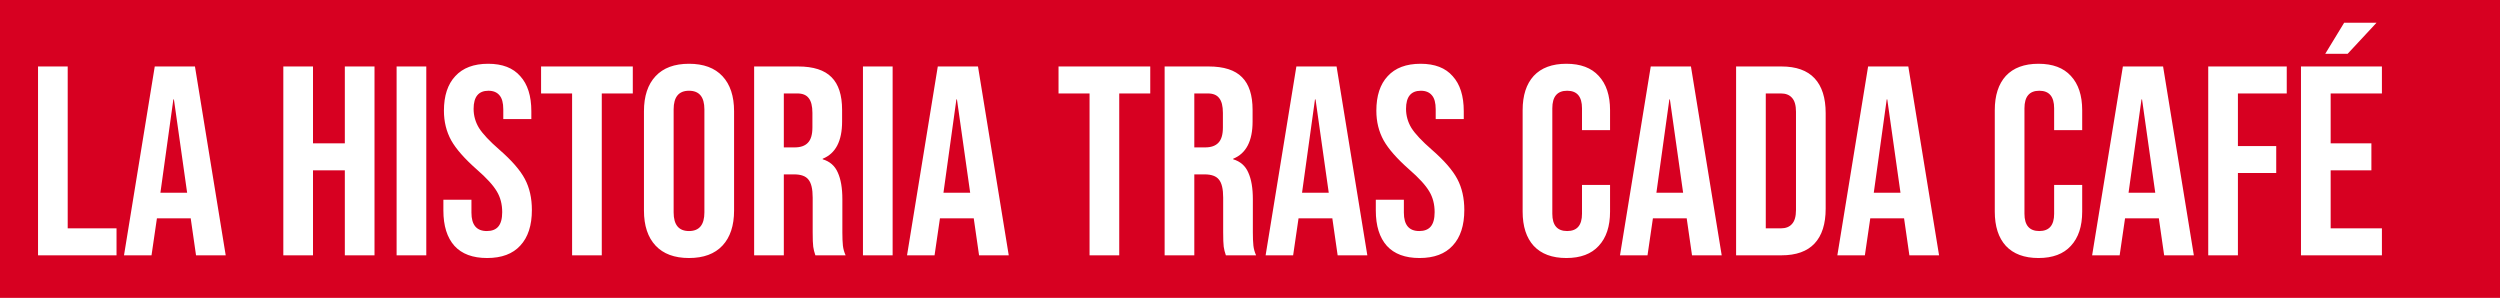 <svg class="section__showcasePromo__product__letters2" width="235" height="28" viewBox="0 0 235 28" fill="none" xmlns="http://www.w3.org/2000/svg">
<path fill-rule="evenodd" clip-rule="evenodd" d="M235 0H0V28H235V0ZM6.364 6.248H3.575V24H10.954V21.464H6.364V6.248ZM18.326 6.248H14.547L11.656 24H14.243L14.75 20.526H17.92V20.475L18.427 24H21.217L18.326 6.248ZM16.348 9.342L17.59 18.116H15.079L16.297 9.342H16.348ZM29.422 6.248H26.632V24H29.422V16.011H32.414V24H35.204V6.248H32.414V13.475H29.422V6.248ZM40.071 6.248H37.281V24H40.071V6.248ZM42.718 23.112C43.411 23.873 44.434 24.254 45.787 24.254C47.156 24.254 48.196 23.865 48.906 23.087C49.633 22.309 49.997 21.193 49.997 19.739C49.997 18.623 49.777 17.651 49.337 16.823C48.898 15.995 48.095 15.073 46.928 14.059C46.015 13.264 45.381 12.588 45.026 12.03C44.688 11.472 44.519 10.872 44.519 10.229C44.519 9.096 44.984 8.53 45.914 8.53C46.37 8.53 46.717 8.674 46.953 8.961C47.19 9.232 47.309 9.671 47.309 10.28V11.193H49.946V10.457C49.946 9.02 49.599 7.921 48.906 7.161C48.23 6.383 47.224 5.994 45.888 5.994C44.536 5.994 43.505 6.383 42.794 7.161C42.084 7.921 41.729 9.003 41.729 10.407C41.729 11.438 41.958 12.368 42.414 13.196C42.87 14.008 43.674 14.921 44.823 15.935C45.736 16.73 46.362 17.415 46.7 17.989C47.038 18.547 47.207 19.198 47.207 19.942C47.207 20.568 47.08 21.024 46.827 21.312C46.59 21.582 46.235 21.718 45.762 21.718C44.798 21.718 44.316 21.143 44.316 19.993V18.776H41.678V19.79C41.678 21.227 42.025 22.335 42.718 23.112ZM50.861 8.784H53.777V24H56.567V8.784H59.483V6.248H50.861V8.784ZM61.623 23.087C62.35 23.865 63.398 24.254 64.767 24.254C66.137 24.254 67.185 23.865 67.912 23.087C68.639 22.309 69.003 21.21 69.003 19.79V10.457C69.003 9.037 68.639 7.938 67.912 7.161C67.185 6.383 66.137 5.994 64.767 5.994C63.398 5.994 62.35 6.383 61.623 7.161C60.896 7.938 60.532 9.037 60.532 10.457V19.79C60.532 21.21 60.896 22.309 61.623 23.087ZM66.213 19.968C66.213 21.134 65.731 21.718 64.767 21.718C63.804 21.718 63.322 21.134 63.322 19.968V10.28C63.322 9.113 63.804 8.53 64.767 8.53C65.731 8.53 66.213 9.113 66.213 10.28V19.968ZM75.023 6.248H70.889V24H73.679V16.392H74.643C75.285 16.392 75.733 16.552 75.987 16.874C76.257 17.195 76.392 17.761 76.392 18.573V21.819C76.392 22.478 76.409 22.935 76.443 23.189C76.477 23.442 76.545 23.713 76.646 24H79.487C79.351 23.696 79.267 23.391 79.233 23.087C79.199 22.766 79.182 22.352 79.182 21.844V18.725C79.182 17.677 79.038 16.84 78.751 16.214C78.481 15.589 78.007 15.175 77.331 14.972V14.921C78.548 14.431 79.157 13.264 79.157 11.421V10.331C79.157 8.944 78.827 7.921 78.168 7.262C77.508 6.586 76.46 6.248 75.023 6.248ZM75.936 13.425C75.665 13.712 75.251 13.856 74.693 13.856H73.679V8.784H74.947C75.437 8.784 75.792 8.927 76.012 9.215C76.249 9.502 76.367 9.967 76.367 10.61V11.979C76.367 12.655 76.223 13.137 75.936 13.425ZM83.907 6.248H81.118V24H83.907V6.248ZM91.931 6.248H88.152L85.261 24H87.848L88.355 20.526H91.525V20.475L92.032 24H94.822L91.931 6.248ZM89.953 9.342L91.196 18.116H88.685L89.902 9.342H89.953ZM99.502 8.784H102.418V24H105.208V8.784H108.124V6.248H99.502V8.784ZM113.609 6.248H109.475V24H112.265V16.392H113.228C113.871 16.392 114.319 16.552 114.573 16.874C114.843 17.195 114.978 17.761 114.978 18.573V21.819C114.978 22.478 114.995 22.935 115.029 23.189C115.063 23.442 115.131 23.713 115.232 24H118.072C117.937 23.696 117.853 23.391 117.819 23.087C117.785 22.766 117.768 22.352 117.768 21.844V18.725C117.768 17.677 117.624 16.84 117.337 16.214C117.066 15.589 116.593 15.175 115.917 14.972V14.921C117.134 14.431 117.743 13.264 117.743 11.421V10.331C117.743 8.944 117.413 7.921 116.754 7.262C116.094 6.586 115.046 6.248 113.609 6.248ZM114.522 13.425C114.251 13.712 113.837 13.856 113.279 13.856H112.265V8.784H113.533C114.023 8.784 114.378 8.927 114.598 9.215C114.835 9.502 114.953 9.967 114.953 10.61V11.979C114.953 12.655 114.809 13.137 114.522 13.425ZM125.638 6.248H121.859L118.968 24H121.555L122.062 20.526H125.232V20.475L125.739 24H128.529L125.638 6.248ZM123.66 9.342L124.902 18.116H122.392L123.609 9.342H123.66ZM130.366 23.112C131.059 23.873 132.082 24.254 133.435 24.254C134.804 24.254 135.844 23.865 136.554 23.087C137.281 22.309 137.645 21.193 137.645 19.739C137.645 18.623 137.425 17.651 136.985 16.823C136.546 15.995 135.743 15.073 134.576 14.059C133.663 13.264 133.029 12.588 132.674 12.03C132.336 11.472 132.167 10.872 132.167 10.229C132.167 9.096 132.632 8.53 133.562 8.53C134.018 8.53 134.365 8.674 134.601 8.961C134.838 9.232 134.956 9.671 134.956 10.28V11.193H137.594V10.457C137.594 9.02 137.247 7.921 136.554 7.161C135.878 6.383 134.872 5.994 133.536 5.994C132.184 5.994 131.152 6.383 130.442 7.161C129.732 7.921 129.377 9.003 129.377 10.407C129.377 11.438 129.605 12.368 130.062 13.196C130.518 14.008 131.321 14.921 132.471 15.935C133.384 16.73 134.01 17.415 134.348 17.989C134.686 18.547 134.855 19.198 134.855 19.942C134.855 20.568 134.728 21.024 134.475 21.312C134.238 21.582 133.883 21.718 133.409 21.718C132.446 21.718 131.964 21.143 131.964 19.993V18.776H129.326V19.79C129.326 21.227 129.673 22.335 130.366 23.112ZM144.168 23.112C144.878 23.873 145.901 24.254 147.237 24.254C148.572 24.254 149.587 23.873 150.28 23.112C150.99 22.352 151.345 21.278 151.345 19.892V17.381H148.708V20.095C148.708 21.177 148.243 21.718 147.313 21.718C146.383 21.718 145.918 21.177 145.918 20.095V10.178C145.918 9.079 146.383 8.53 147.313 8.53C148.243 8.53 148.708 9.079 148.708 10.178V12.233H151.345V10.356C151.345 8.97 150.99 7.896 150.28 7.135C149.587 6.374 148.572 5.994 147.237 5.994C145.901 5.994 144.878 6.374 144.168 7.135C143.475 7.896 143.128 8.97 143.128 10.356V19.892C143.128 21.278 143.475 22.352 144.168 23.112ZM158.949 6.248H155.17L152.279 24H154.866L155.373 20.526H158.543V20.475L159.05 24H161.84L158.949 6.248ZM156.97 9.342L158.213 18.116H155.702L156.92 9.342H156.97ZM167.454 6.248H163.193V24H167.454C168.84 24 169.88 23.628 170.573 22.884C171.266 22.14 171.613 21.05 171.613 19.613V10.635C171.613 9.198 171.266 8.107 170.573 7.363C169.88 6.619 168.84 6.248 167.454 6.248ZM168.443 21.058C168.206 21.329 167.859 21.464 167.403 21.464H165.983V8.784H167.403C167.859 8.784 168.206 8.919 168.443 9.189C168.696 9.46 168.823 9.899 168.823 10.508V19.739C168.823 20.348 168.696 20.788 168.443 21.058ZM179.381 6.248H175.602L172.711 24H175.298L175.805 20.526H178.975V20.475L179.482 24H182.272L179.381 6.248ZM177.403 9.342L178.645 18.116H176.135L177.352 9.342H177.403ZM188.549 23.112C189.259 23.873 190.282 24.254 191.618 24.254C192.954 24.254 193.968 23.873 194.661 23.112C195.371 22.352 195.726 21.278 195.726 19.892V17.381H193.089V20.095C193.089 21.177 192.624 21.718 191.694 21.718C190.764 21.718 190.299 21.177 190.299 20.095V10.178C190.299 9.079 190.764 8.53 191.694 8.53C192.624 8.53 193.089 9.079 193.089 10.178V12.233H195.726V10.356C195.726 8.97 195.371 7.896 194.661 7.135C193.968 6.374 192.954 5.994 191.618 5.994C190.282 5.994 189.259 6.374 188.549 7.135C187.856 7.896 187.509 8.97 187.509 10.356V19.892C187.509 21.278 187.856 22.352 188.549 23.112ZM203.33 6.248H199.551L196.66 24H199.247L199.754 20.526H202.924V20.475L203.431 24H206.221L203.33 6.248ZM201.352 9.342L202.594 18.116H200.084L201.301 9.342H201.352ZM214.954 6.248H207.574V24H210.364V16.265H213.965V13.729H210.364V8.784H214.954V6.248ZM223.9 6.248H216.292V24H223.9V21.464H219.082V16.011H222.911V13.475H219.082V8.784H223.9V6.248ZM223.393 2.139H220.35L218.574 5.056H220.679L223.393 2.139Z" fill="#D70021"/>
</svg>
